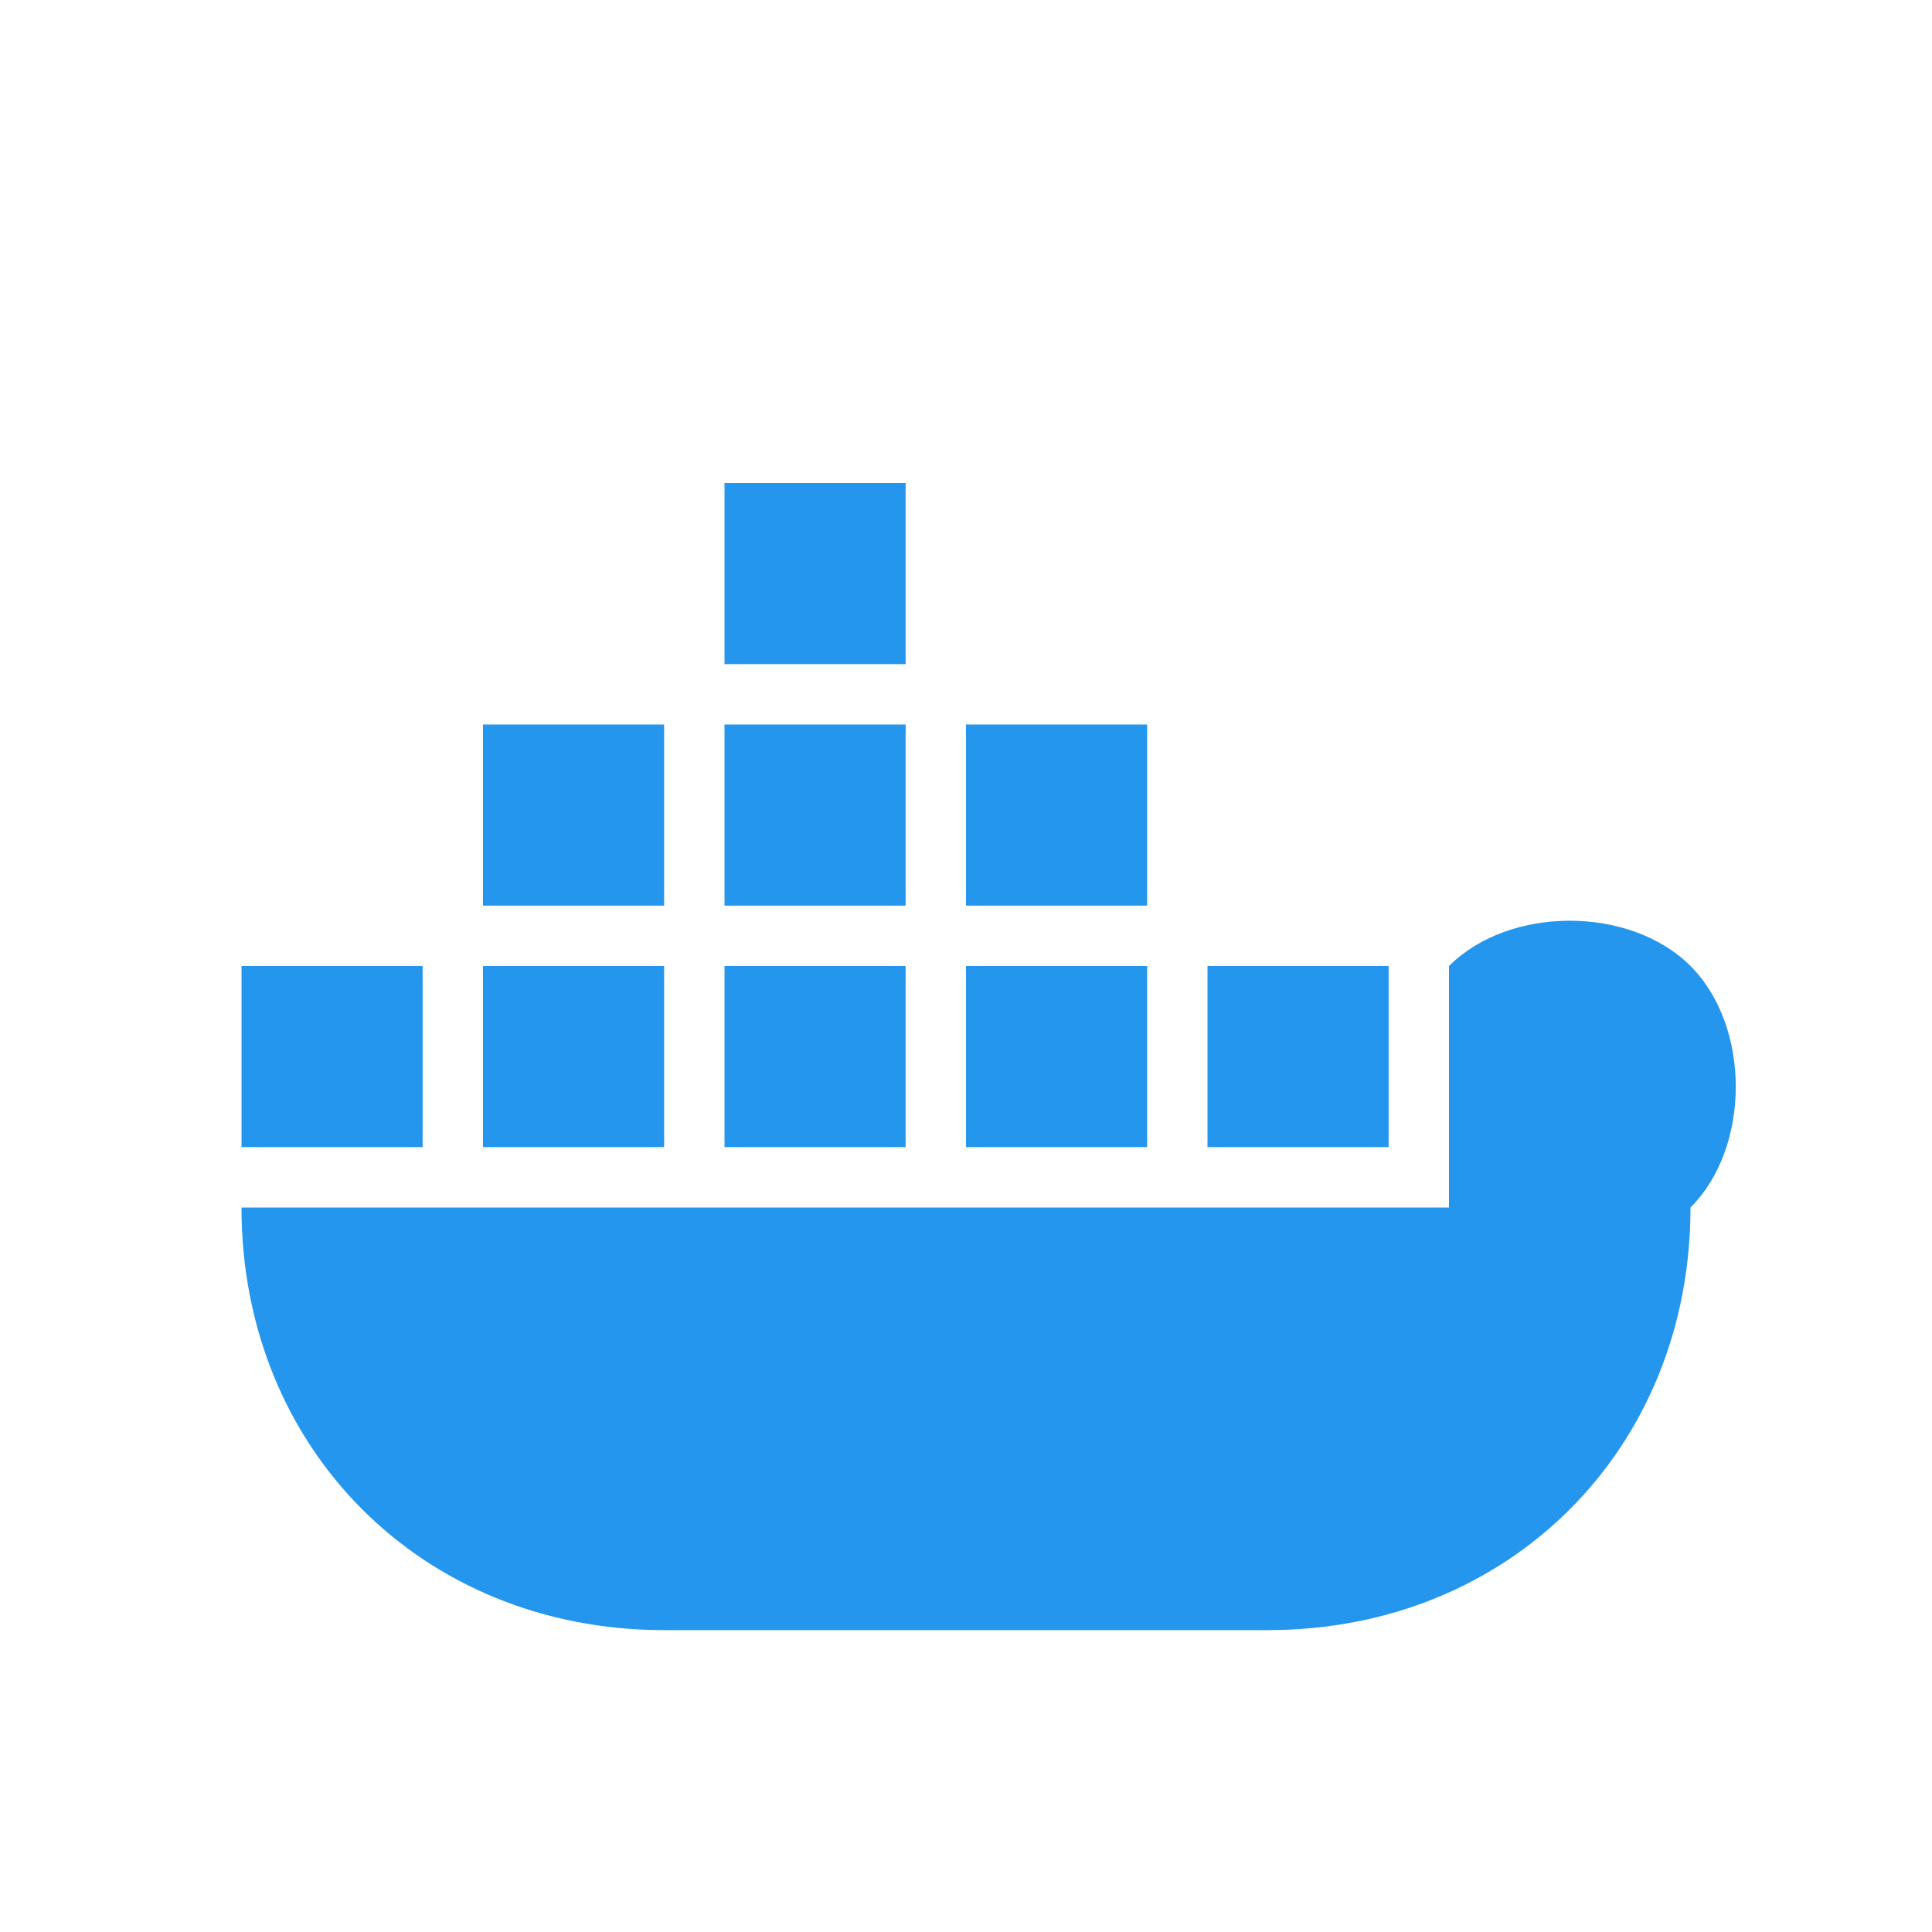<svg width="64" height="64" viewBox="0 0 64 64" fill="none" xmlns="http://www.w3.org/2000/svg">
  <!-- Docker Logo -->
  <rect x="8" y="32" width="6" height="6" fill="#2496ED"/>
  <rect x="16" y="32" width="6" height="6" fill="#2496ED"/>
  <rect x="24" y="32" width="6" height="6" fill="#2496ED"/>
  <rect x="32" y="32" width="6" height="6" fill="#2496ED"/>
  <rect x="40" y="32" width="6" height="6" fill="#2496ED"/>
  
  <rect x="16" y="24" width="6" height="6" fill="#2496ED"/>
  <rect x="24" y="24" width="6" height="6" fill="#2496ED"/>
  <rect x="32" y="24" width="6" height="6" fill="#2496ED"/>
  
  <rect x="24" y="16" width="6" height="6" fill="#2496ED"/>
  
  <path d="M48 32C50 30 54 30 56 32C58 34 58 38 56 40C54 42 50 42 48 40V32Z" fill="#2496ED"/>
  
  <path d="M8 40H56C56 48 50 54 42 54H22C14 54 8 48 8 40Z" fill="#2496ED"/>
</svg>
